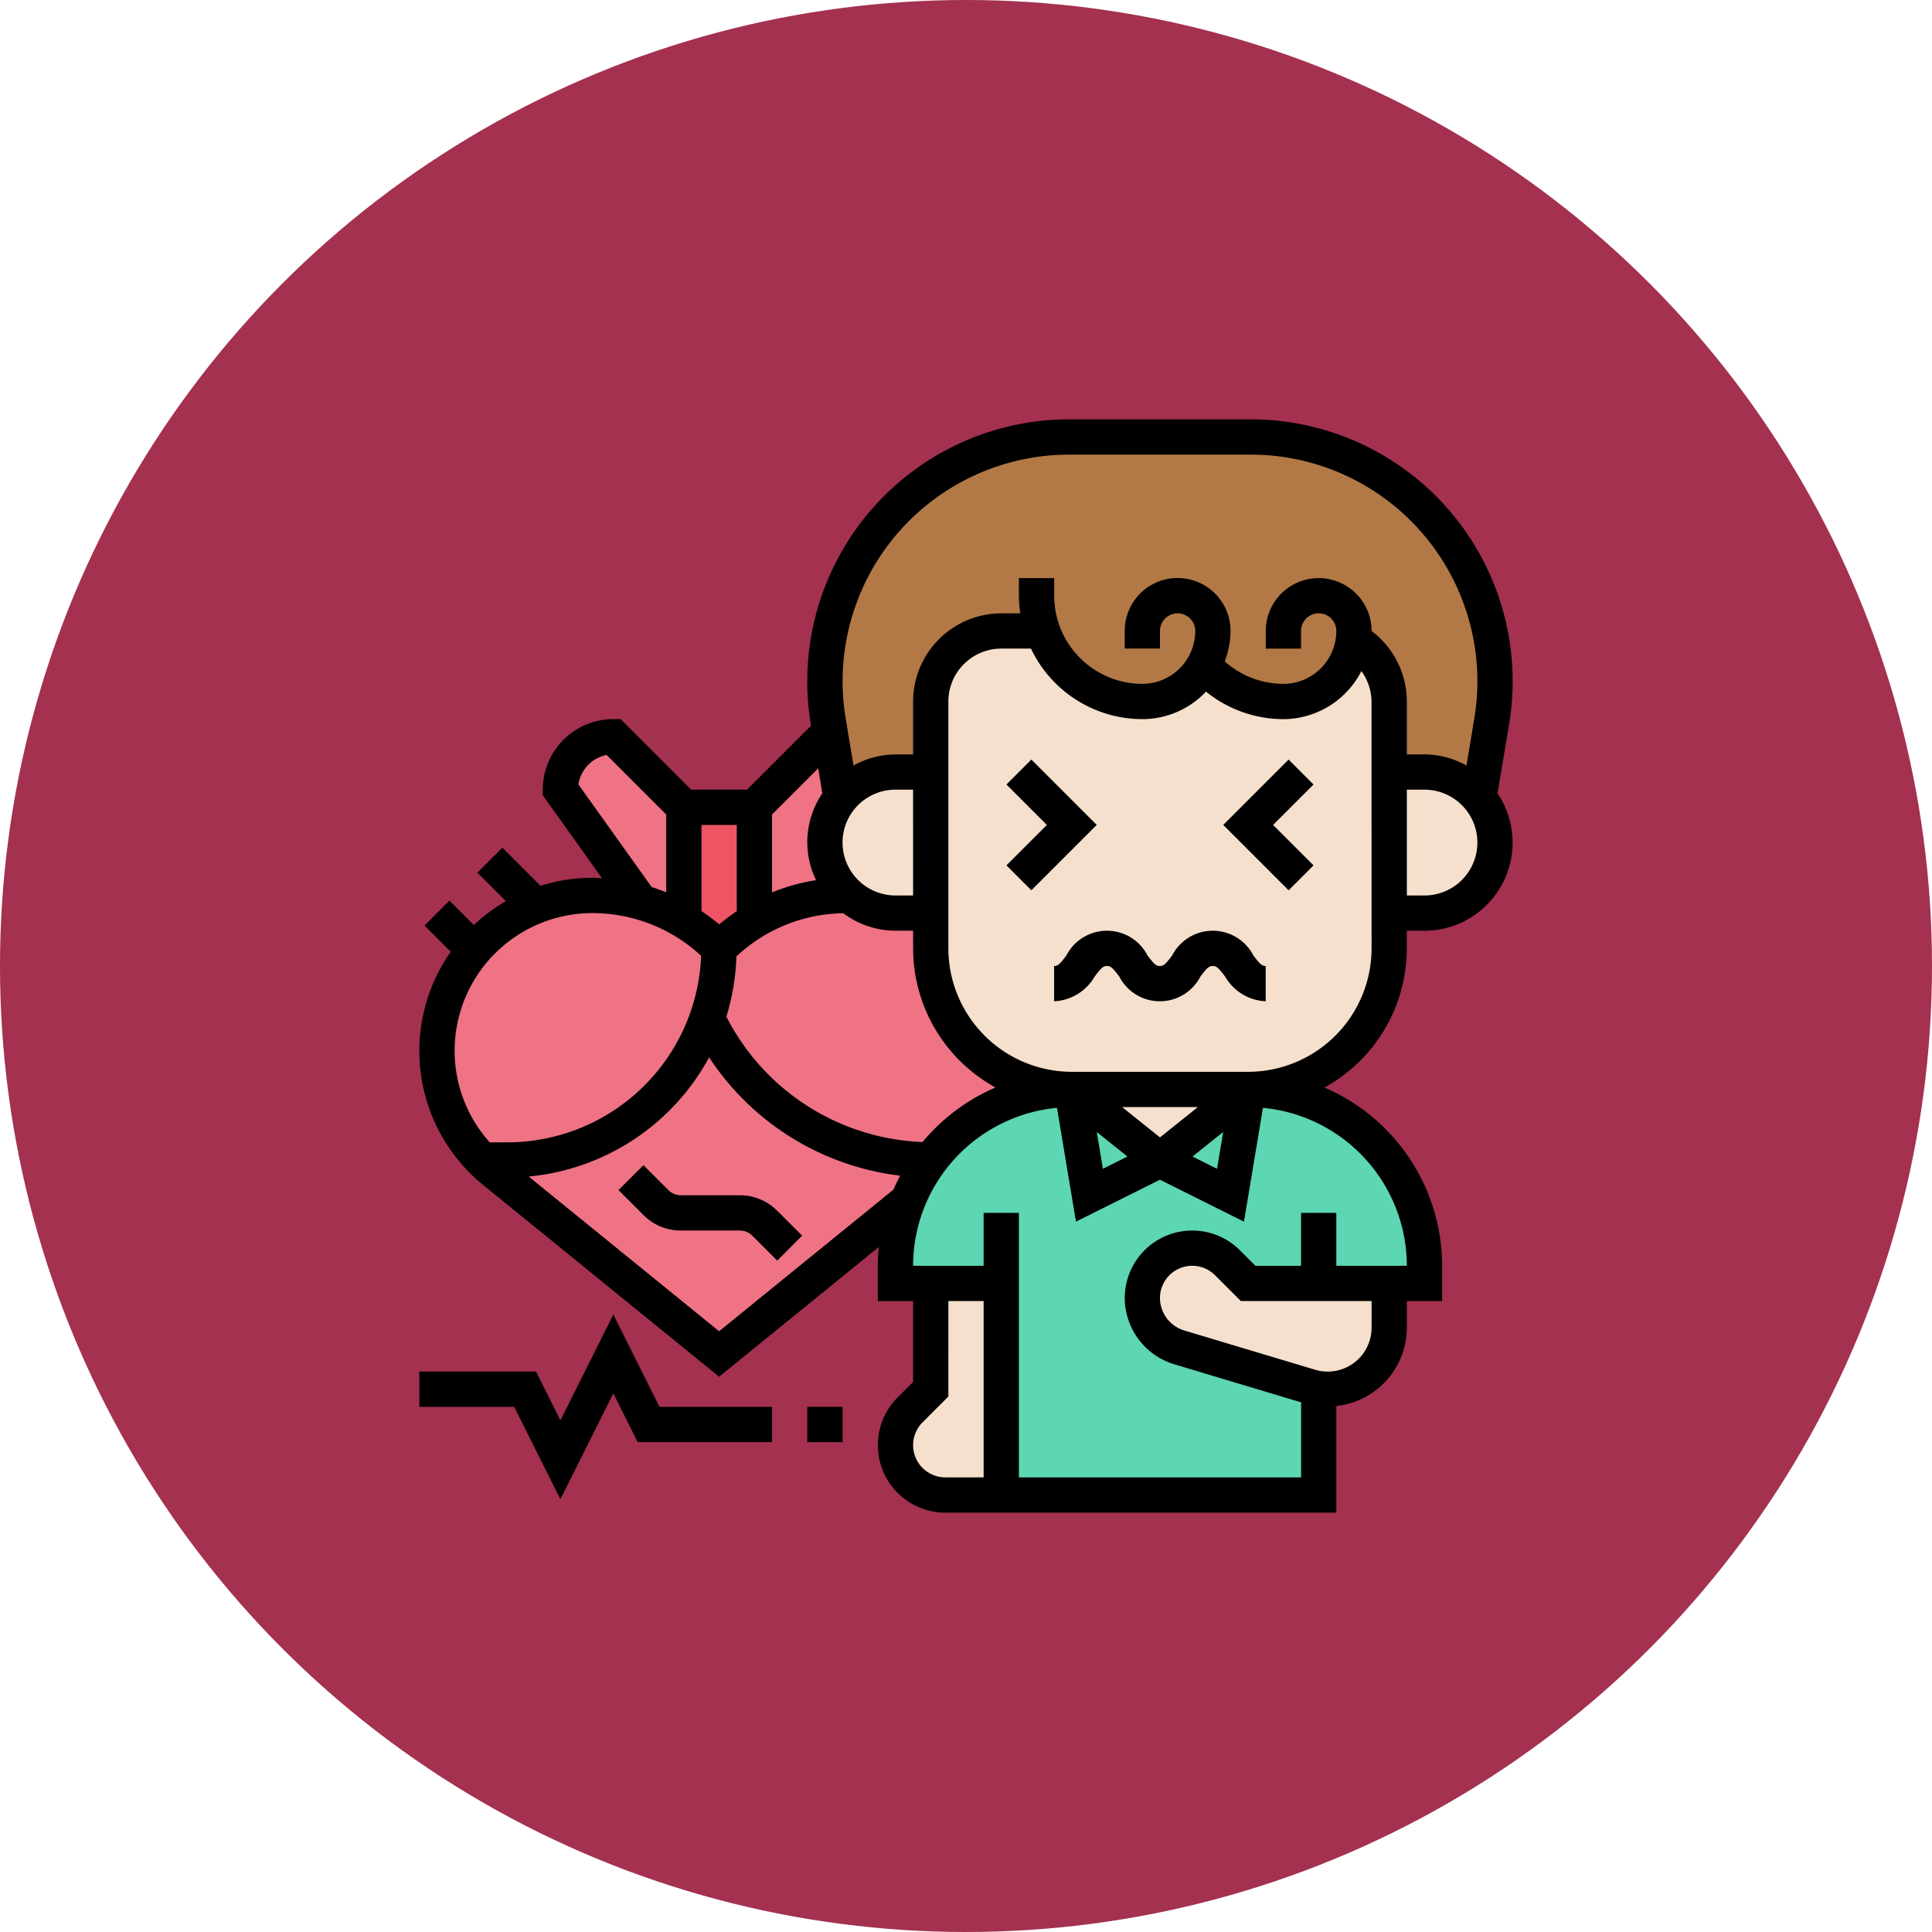<svg xmlns="http://www.w3.org/2000/svg" width="129" height="129" viewBox="0 0 129 129"><g transform="translate(-725 2658)"><circle cx="64.5" cy="64.5" r="64.5" transform="translate(725 -2658)" fill="#a3314f"/><g transform="translate(753 -2630)"><g transform="translate(1.177 1.177)"><g transform="translate(30.613 43.565)"><path d="M34.065,50.952H27V49.774a11.619,11.619,0,0,1,.836-4.356,11.952,11.952,0,0,1,1.519-2.708A11.763,11.763,0,0,1,38.774,38l1.177,7.065,4.71-2.355,4.71,2.355L50.548,38A11.778,11.778,0,0,1,62.323,49.774v1.177H50.548l-1.378-1.378a3.332,3.332,0,0,0-5.687,2.355,3.434,3.434,0,0,0,2.449,3.285l8.748,2.626a3.388,3.388,0,0,0,.577.13v7.112H34.065Z" transform="translate(-27 -38)" fill="#5cd6b3"/></g><g transform="translate(48.274 43.565)"><path d="M47.887,38,46.71,45.065,42,42.71Z" transform="translate(-42 -38)" fill="#5cd6b3"/></g><g transform="translate(42.387 43.565)"><path d="M42.887,42.71l-4.71,2.355L37,38Z" transform="translate(-37 -38)" fill="#5cd6b3"/></g><g transform="translate(21.194 20.016)"><path d="M25.087,28.4c.071.071.141.13.212.2h-.188a12.006,12.006,0,0,0-4.557.907A13.667,13.667,0,0,0,19,30.28V22.71L23.71,18c.118,0,.247.012.365.024h.035l.671,4.05a4.689,4.689,0,0,0-1.071,2.991A4.739,4.739,0,0,0,25.087,28.4Z" transform="translate(-19 -18)" fill="#ef7385"/></g><g transform="translate(8.242 20.016)"><path d="M16.242,22.71V30.28a11.67,11.67,0,0,0-2.873-1.225v-.012L8,21.532A3.538,3.538,0,0,1,11.532,18Z" transform="translate(-8 -18)" fill="#ef7385"/></g><g transform="translate(16.484 24.726)"><path d="M19.71,22v7.571a12.179,12.179,0,0,0-2.308,1.8l-.047.047-.047-.047A12.179,12.179,0,0,0,15,29.571V22Z" transform="translate(-15 -22)" fill="#ed5565"/></g><g transform="translate(18.05 30.613)"><path d="M31.248,30.532a9.417,9.417,0,0,0,9.419,9.419,11.763,11.763,0,0,0-9.419,4.71A16.488,16.488,0,0,1,16.33,35.195a13.9,13.9,0,0,0,.789-4.663l.047-.047a12.179,12.179,0,0,1,2.308-1.8,13.666,13.666,0,0,1,1.554-.777A12.006,12.006,0,0,1,25.585,27h.188a4.74,4.74,0,0,0,3.12,1.177h2.355Z" transform="translate(-16.33 -27)" fill="#ef7385"/></g><g transform="translate(0 30.613)"><path d="M19.792,30.485l.047.047a13.9,13.9,0,0,1-.789,4.663A14.129,14.129,0,0,1,5.71,44.661H3.991A10.376,10.376,0,0,1,3.473,30.65c.177-.212.365-.412.565-.612A10.3,10.3,0,0,1,11.373,27a11.508,11.508,0,0,1,3.238.459,11.67,11.67,0,0,1,2.873,1.225A12.179,12.179,0,0,1,19.792,30.485Z" transform="translate(-1 -27)" fill="#ef7385"/></g><g transform="translate(3.002 38.808)"><path d="M32,46.135,19.386,56.378,4.374,44.18a8.34,8.34,0,0,1-.824-.754H5.257A14.129,14.129,0,0,0,18.6,33.96a16.488,16.488,0,0,0,14.918,9.466A11.953,11.953,0,0,0,32,46.135Z" transform="translate(-3.55 -33.96)" fill="#ef7385"/></g><g transform="translate(25.903)"><path d="M37.529,13.952H34.774a4.708,4.708,0,0,0-4.71,4.71v4.71H27.71a4.725,4.725,0,0,0-3.638,1.719L23.4,21.04l-.177-1.048A15.686,15.686,0,0,1,23,17.307,16.321,16.321,0,0,1,39.307,1H51.435A16.306,16.306,0,0,1,67.742,17.307a15.686,15.686,0,0,1-.224,2.685l-.848,5.1a4.725,4.725,0,0,0-3.638-1.719H60.677v-4.71a4.7,4.7,0,0,0-2.39-4.1h-.012a4.686,4.686,0,0,1-4.663,4.1,7.05,7.05,0,0,1-5.31-2.4,4.709,4.709,0,0,1-4.109,2.4A7.069,7.069,0,0,1,37.529,13.952Z" transform="translate(-23 -1)" fill="#b27946"/></g><g transform="translate(25.903 22.371)"><path d="M30.065,20v9.419H27.71a4.74,4.74,0,0,1-3.12-1.177c-.071-.071-.141-.13-.212-.2A4.739,4.739,0,0,1,23,24.71,4.71,4.71,0,0,1,27.71,20Z" transform="translate(-23 -20)" fill="#f5e0cd"/></g><g transform="translate(30.613 56.516)"><path d="M34.065,49V63.129H30.332a3.33,3.33,0,0,1-2.355-5.687l1.378-1.378V49Z" transform="translate(-27 -49)" fill="#f5e0cd"/></g><g transform="translate(42.387 43.565)"><path d="M48.774,38l-5.887,4.71L37,38Z" transform="translate(-37 -38)" fill="#f5e0cd"/></g><g transform="translate(47.097 54.161)"><path d="M57.484,49.355V52.31a4.105,4.105,0,0,1-4.109,4.109,3.44,3.44,0,0,1-.6-.047,3.387,3.387,0,0,1-.577-.13l-8.748-2.626A3.434,3.434,0,0,1,41,50.332a3.33,3.33,0,0,1,5.687-2.355l1.378,1.378h9.419Z" transform="translate(-41 -47)" fill="#f5e0cd"/></g><g transform="translate(63.581 22.371)"><path d="M60.993,21.719a4.689,4.689,0,0,1,1.071,2.991,4.7,4.7,0,0,1-4.71,4.71H55V20h2.355A4.725,4.725,0,0,1,60.993,21.719Z" transform="translate(-55 -20)" fill="#f5e0cd"/></g><g transform="translate(32.968 12.952)"><path d="M29,16.71A4.708,4.708,0,0,1,33.71,12h2.755a7.069,7.069,0,0,0,6.664,4.71,4.709,4.709,0,0,0,4.109-2.4,7.05,7.05,0,0,0,5.31,2.4,4.686,4.686,0,0,0,4.663-4.1h.012a4.7,4.7,0,0,1,2.39,4.1V33.194a9.417,9.417,0,0,1-9.419,9.419H38.419A9.417,9.417,0,0,1,29,33.194V16.71Z" transform="translate(-29 -12)" fill="#f5e0cd"/></g></g><path d="M49.3,30.648a3.052,3.052,0,0,0-5.42,0c-.446.595-.577.706-.825.706s-.377-.112-.823-.706a3.048,3.048,0,0,0-5.415,0c-.444.595-.575.706-.821.706V33.71a3.291,3.291,0,0,0,2.706-1.648c.446-.595.576-.706.823-.706s.377.112.823.706a3.049,3.049,0,0,0,5.416,0c.446-.595.577-.706.825-.706s.38.112.827.708a3.3,3.3,0,0,0,2.709,1.647V31.355c-.248,0-.379-.112-.825-.706Z" transform="translate(6.387 5.145)"/><path d="M34.958,19.293l-1.665,1.665,2.7,2.7-2.7,2.7,1.665,1.665,4.365-4.365Z" transform="translate(5.907 3.423)"/><path d="M49.951,19.293l-4.365,4.365,4.365,4.365,1.665-1.665-2.7-2.7,2.7-2.7Z" transform="translate(8.088 3.423)"/><path d="M72.762,20.363A17.489,17.489,0,0,0,55.511,0H43.393A17.49,17.49,0,0,0,26.141,20.365l.015.089-4.273,4.272H18.149l-4.71-4.71h-.487a4.714,4.714,0,0,0-4.71,4.71V25.1L12.2,30.641c-.217-.011-.432-.028-.65-.028a11.5,11.5,0,0,0-3.464.532L5.542,28.6,3.877,30.268l1.9,1.9a11.6,11.6,0,0,0-2.139,1.6L2.01,32.135.345,33.8l1.75,1.75A11.521,11.521,0,0,0,4.266,51.124l15.75,12.8,10.66-8.661c-.04.414-.064.834-.064,1.257v2.355h2.355v5.4l-1.035,1.035A4.507,4.507,0,0,0,35.12,73H61.226V65.878a5.273,5.273,0,0,0,4.71-5.227v-1.78H68.29V56.516a12.968,12.968,0,0,0-7.859-11.9,10.6,10.6,0,0,0,5.5-9.289V34.145h1.177a5.885,5.885,0,0,0,4.882-9.174ZM49.452,47.943l-2.529-2.024h5.059Zm4.22-.359-.41,2.456-1.638-.818Zm-6.393,1.638-1.637.818-.41-2.456ZM33.6,48.254a15.375,15.375,0,0,1-13.1-8.369,15.23,15.23,0,0,0,.668-4.022,10.649,10.649,0,0,1,7.139-2.886,5.838,5.838,0,0,0,3.485,1.168h1.177v1.177a10.6,10.6,0,0,0,5.5,9.289A13,13,0,0,0,33.6,48.254ZM32.968,31.79H31.79a3.532,3.532,0,1,1,0-7.065h1.177Zm-6.059-6.82a5.794,5.794,0,0,0-.419,5.8,12.854,12.854,0,0,0-2.941.815v-5.2l3.084-3.084Zm-5.715,2.11v5.763a13.457,13.457,0,0,0-1.174.877,12.887,12.887,0,0,0-1.181-.883V27.081Zm-10.572-2.7a2.359,2.359,0,0,1,1.885-1.97l3.977,3.977v5.194c-.318-.13-.641-.245-.969-.35ZM2.355,42.161a9.2,9.2,0,0,1,9.193-9.193,10.677,10.677,0,0,1,7.266,2.851A12.957,12.957,0,0,1,5.887,48.274H4.7a9.135,9.135,0,0,1-2.345-6.113ZM20.016,60.887,7.3,50.557A15.331,15.331,0,0,0,19.349,42.6a17.776,17.776,0,0,0,12.757,7.9c-.16.3-.312.611-.447.929Zm12.952,7.606a2.169,2.169,0,0,1,.63-1.522l1.725-1.725V58.871h2.355V70.645H35.12A2.155,2.155,0,0,1,32.968,68.493Zm30.613-7.842a2.929,2.929,0,0,1-3.771,2.806l-8.748-2.624a2.274,2.274,0,0,1-1.61-2.164,2.153,2.153,0,0,1,3.675-1.522l1.725,1.725h8.729Zm2.355-4.135h-4.71V52.984H58.871v3.532H55.826l-1.035-1.035A4.507,4.507,0,0,0,47.1,58.668a4.643,4.643,0,0,0,3.289,4.42l8.486,2.546v5.011H40.032V52.984H37.677v3.532h-4.71A10.608,10.608,0,0,1,42.575,45.97l1.267,7.6,5.609-2.8,5.609,2.8,1.267-7.6A10.608,10.608,0,0,1,65.935,56.516ZM63.581,35.323a8.252,8.252,0,0,1-8.242,8.242H43.565a8.252,8.252,0,0,1-8.242-8.242V18.839a3.537,3.537,0,0,1,3.532-3.532h1.984a8.244,8.244,0,0,0,7.435,4.71,5.854,5.854,0,0,0,4.252-1.837,8.233,8.233,0,0,0,5.168,1.837A5.87,5.87,0,0,0,62.9,16.809a3.507,3.507,0,0,1,.676,2.03Zm0-21.191v0a3.532,3.532,0,1,0-7.065,0v1.177h2.355V14.129a1.177,1.177,0,1,1,2.355,0,3.537,3.537,0,0,1-3.532,3.532,5.882,5.882,0,0,1-3.916-1.5,5.816,5.816,0,0,0,.384-2.035,3.532,3.532,0,0,0-7.065,0v1.177h2.355V14.129a1.177,1.177,0,1,1,2.355,0,3.537,3.537,0,0,1-3.532,3.532,5.894,5.894,0,0,1-5.887-5.887V10.6H40.032v1.177a8.272,8.272,0,0,0,.094,1.177H38.855a5.894,5.894,0,0,0-5.887,5.887v3.532H31.79a5.805,5.805,0,0,0-2.8.743l-.523-3.137A15.134,15.134,0,0,1,43.393,2.355H55.512A15.134,15.134,0,0,1,70.439,19.977l-.523,3.138a5.793,5.793,0,0,0-2.8-.744H65.935V18.839a5.9,5.9,0,0,0-2.355-4.707ZM67.113,31.79H65.935V24.726h1.177a3.532,3.532,0,0,1,0,7.065Z" transform="translate(0)"/><path d="M21.89,45.338a3.511,3.511,0,0,0-2.5-1.035H15.455a1.181,1.181,0,0,1-.832-.345l-1.665-1.665-1.665,1.665,1.665,1.665a3.506,3.506,0,0,0,2.5,1.035h3.937a1.181,1.181,0,0,1,.832.345l1.665,1.665L23.555,47Z" transform="translate(2.004 7.504)"/><path d="M12.952,50.764,9.419,57.829,7.792,54.574H0v2.355H6.337l3.082,6.165,3.532-7.065,1.627,3.254h8.97V56.929H16.034Z" transform="translate(0 9.007)"/><path d="M22,56h2.355v2.355H22Z" transform="translate(3.903 9.935)"/></g></g></svg>